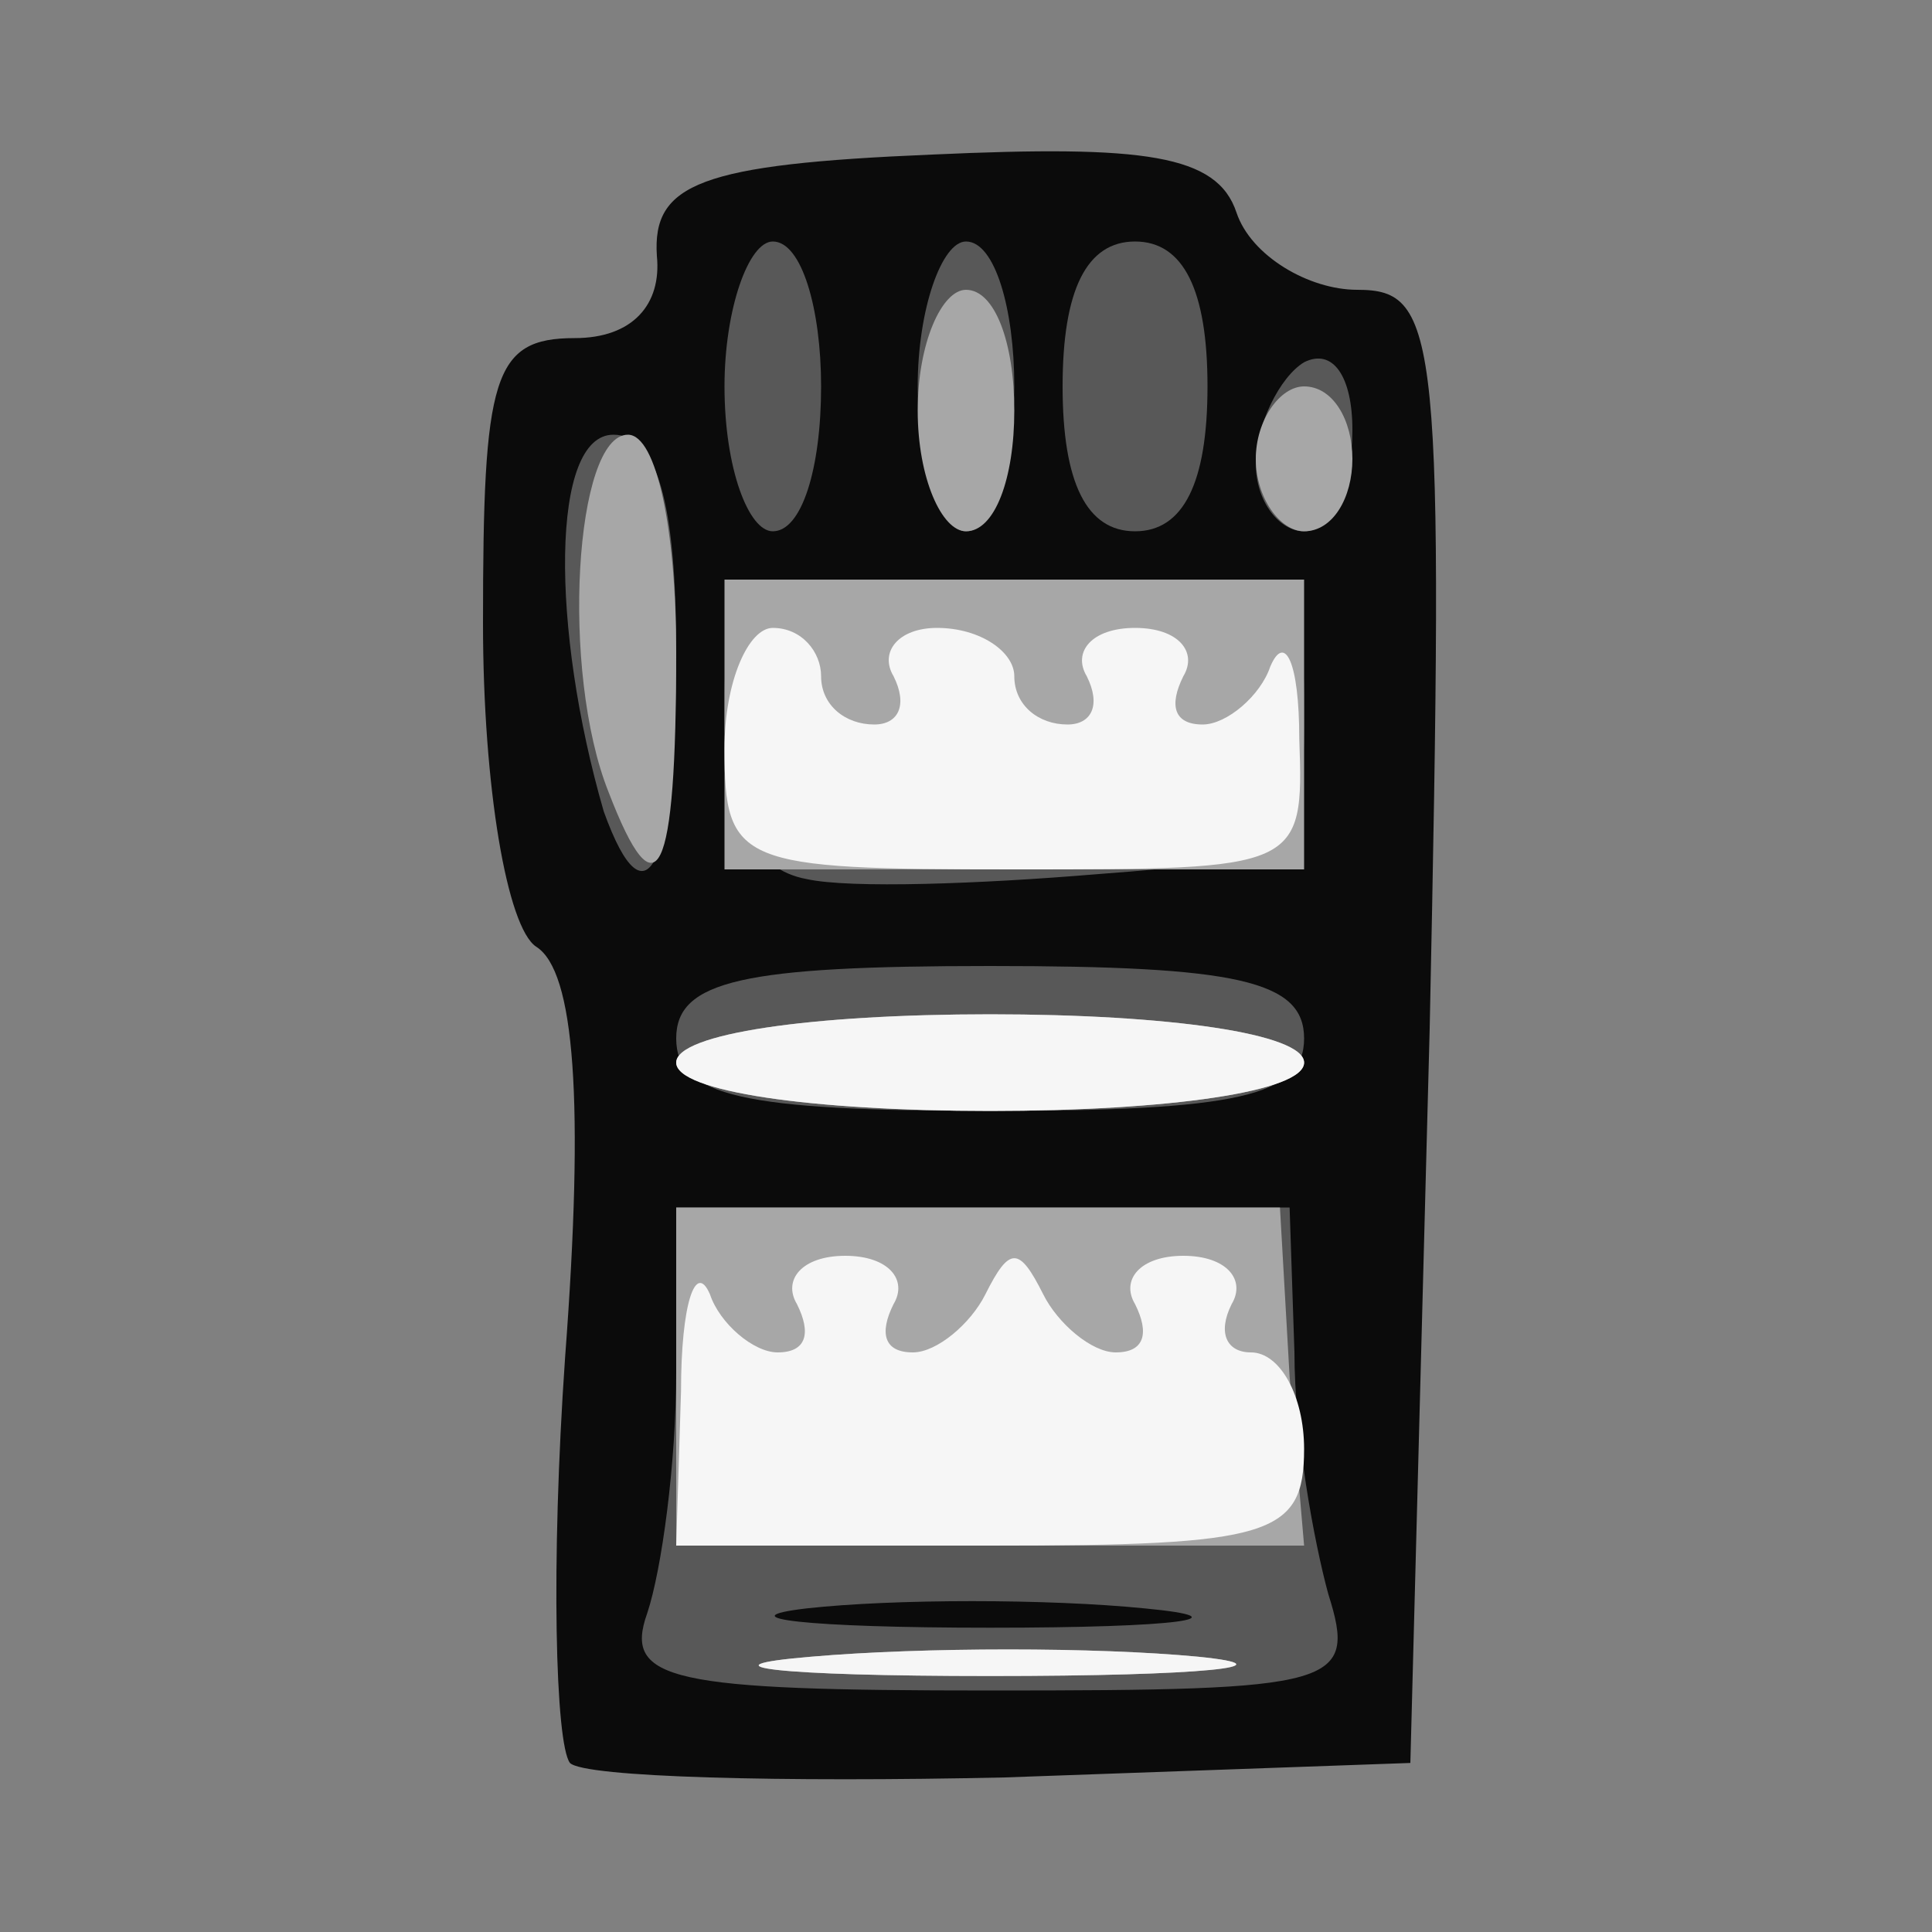 <!DOCTYPE svg PUBLIC "-//W3C//DTD SVG 20010904//EN" "http://www.w3.org/TR/2001/REC-SVG-20010904/DTD/svg10.dtd">
<svg version="1.0" xmlns="http://www.w3.org/2000/svg" width="40px" height="40px" viewBox="0 0 400 400" preserveAspectRatio="xMidYMid meet">
<rect x="0" y="0" width="400" height="400" fill="#808080" stroke="none"/>
<g id="layer101" fill="#0b0b0b" stroke="none">
 <path d="M118 365 c-3 -4 -4 -41 -1 -84 4 -53 2 -80 -6 -85 -6 -4 -11 -33 -11 -67 0 -51 2 -59 19 -59 12 0 18 -7 17 -17 -1 -15 9 -19 57 -21 44 -2 59 0 63 12 3 9 15 16 25 16 17 0 18 9 15 153 l-4 152 -84 3 c-46 1 -87 0 -90 -3z"/>
 </g>
<g id="layer102" fill="#585858" stroke="none">
 <path d="M134 334 c3 -9 6 -31 6 -50 l0 -34 63 0 64 0 1 30 c0 17 4 39 7 50 6 19 2 20 -70 20 -66 0 -76 -2 -71 -16z m103 -1 c-20 -2 -52 -2 -70 0 -17 2 0 4 38 4 39 0 53 -2 32 -4z"/>
 <path d="M140 215 c0 -12 14 -15 65 -15 51 0 65 3 65 15 0 12 -14 15 -65 15 -51 0 -65 -3 -65 -15z"/>
 <path d="M167 182 c-11 -2 -17 -13 -17 -33 0 -29 0 -29 60 -29 60 0 60 0 60 29 0 27 -3 29 -43 32 -24 2 -51 3 -60 1z"/>
 <path d="M125 168 c-11 -38 -11 -78 2 -78 9 0 13 14 13 45 0 44 -6 58 -15 33z"/>
 <path d="M150 80 c0 -16 5 -30 10 -30 6 0 10 14 10 30 0 17 -4 30 -10 30 -5 0 -10 -13 -10 -30z"/>
 <path d="M190 80 c0 -16 5 -30 10 -30 6 0 10 14 10 30 0 17 -4 30 -10 30 -5 0 -10 -13 -10 -30z"/>
 <path d="M220 80 c0 -20 5 -30 15 -30 10 0 15 10 15 30 0 20 -5 30 -15 30 -10 0 -15 -10 -15 -30z"/>
 <path d="M260 96 c0 -8 5 -18 10 -21 6 -3 10 3 10 14 0 12 -4 21 -10 21 -5 0 -10 -6 -10 -14z"/>
 </g>
<g id="layer103" fill="#a7a7a7" stroke="none">
 <path d="M168 343 c23 -2 59 -2 80 0 20 2 1 4 -43 4 -44 0 -61 -2 -37 -4z"/>
 <path d="M140 285 l0 -35 63 0 62 0 2 35 3 35 -65 0 -65 0 0 -35z"/>
 <path d="M140 220 c0 -6 28 -10 65 -10 37 0 65 4 65 10 0 6 -28 10 -65 10 -37 0 -65 -4 -65 -10z"/>
 <path d="M126 164 c-10 -25 -7 -74 4 -74 6 0 10 20 10 45 0 47 -4 55 -14 29z"/>
 <path d="M150 150 l0 -30 60 0 60 0 0 30 0 30 -60 0 -60 0 0 -30z"/>
 <path d="M190 85 c0 -14 5 -25 10 -25 6 0 10 11 10 25 0 14 -4 25 -10 25 -5 0 -10 -11 -10 -25z"/>
 <path d="M260 95 c0 -8 5 -15 10 -15 6 0 10 7 10 15 0 8 -4 15 -10 15 -5 0 -10 -7 -10 -15z"/>
 </g>
<g id="layer104" fill="#f6f6f6" stroke="none">
 <path d="M168 343 c23 -2 59 -2 80 0 20 2 1 4 -43 4 -44 0 -61 -2 -37 -4z"/>
 <path d="M141 288 c0 -18 3 -27 6 -20 2 6 9 12 14 12 6 0 7 -4 4 -10 -3 -5 1 -10 10 -10 9 0 13 5 10 10 -3 6 -2 10 4 10 5 0 12 -6 15 -12 5 -10 7 -10 12 0 3 6 10 12 15 12 6 0 7 -4 4 -10 -3 -5 1 -10 10 -10 9 0 13 5 10 10 -3 6 -1 10 4 10 6 0 11 9 11 20 0 18 -7 20 -65 20 l-65 0 1 -32z"/>
 <path d="M140 220 c0 -6 28 -10 65 -10 37 0 65 4 65 10 0 6 -28 10 -65 10 -37 0 -65 -4 -65 -10z"/>
 <path d="M150 155 c0 -14 5 -25 10 -25 6 0 10 5 10 10 0 6 5 10 11 10 5 0 7 -4 4 -10 -3 -5 1 -10 9 -10 9 0 16 5 16 10 0 6 5 10 11 10 5 0 7 -4 4 -10 -3 -5 1 -10 10 -10 9 0 13 5 10 10 -3 6 -2 10 4 10 5 0 12 -6 14 -12 3 -7 6 -1 6 15 1 27 0 27 -59 27 -57 0 -60 -1 -60 -25z"/>
 </g>

</svg>
